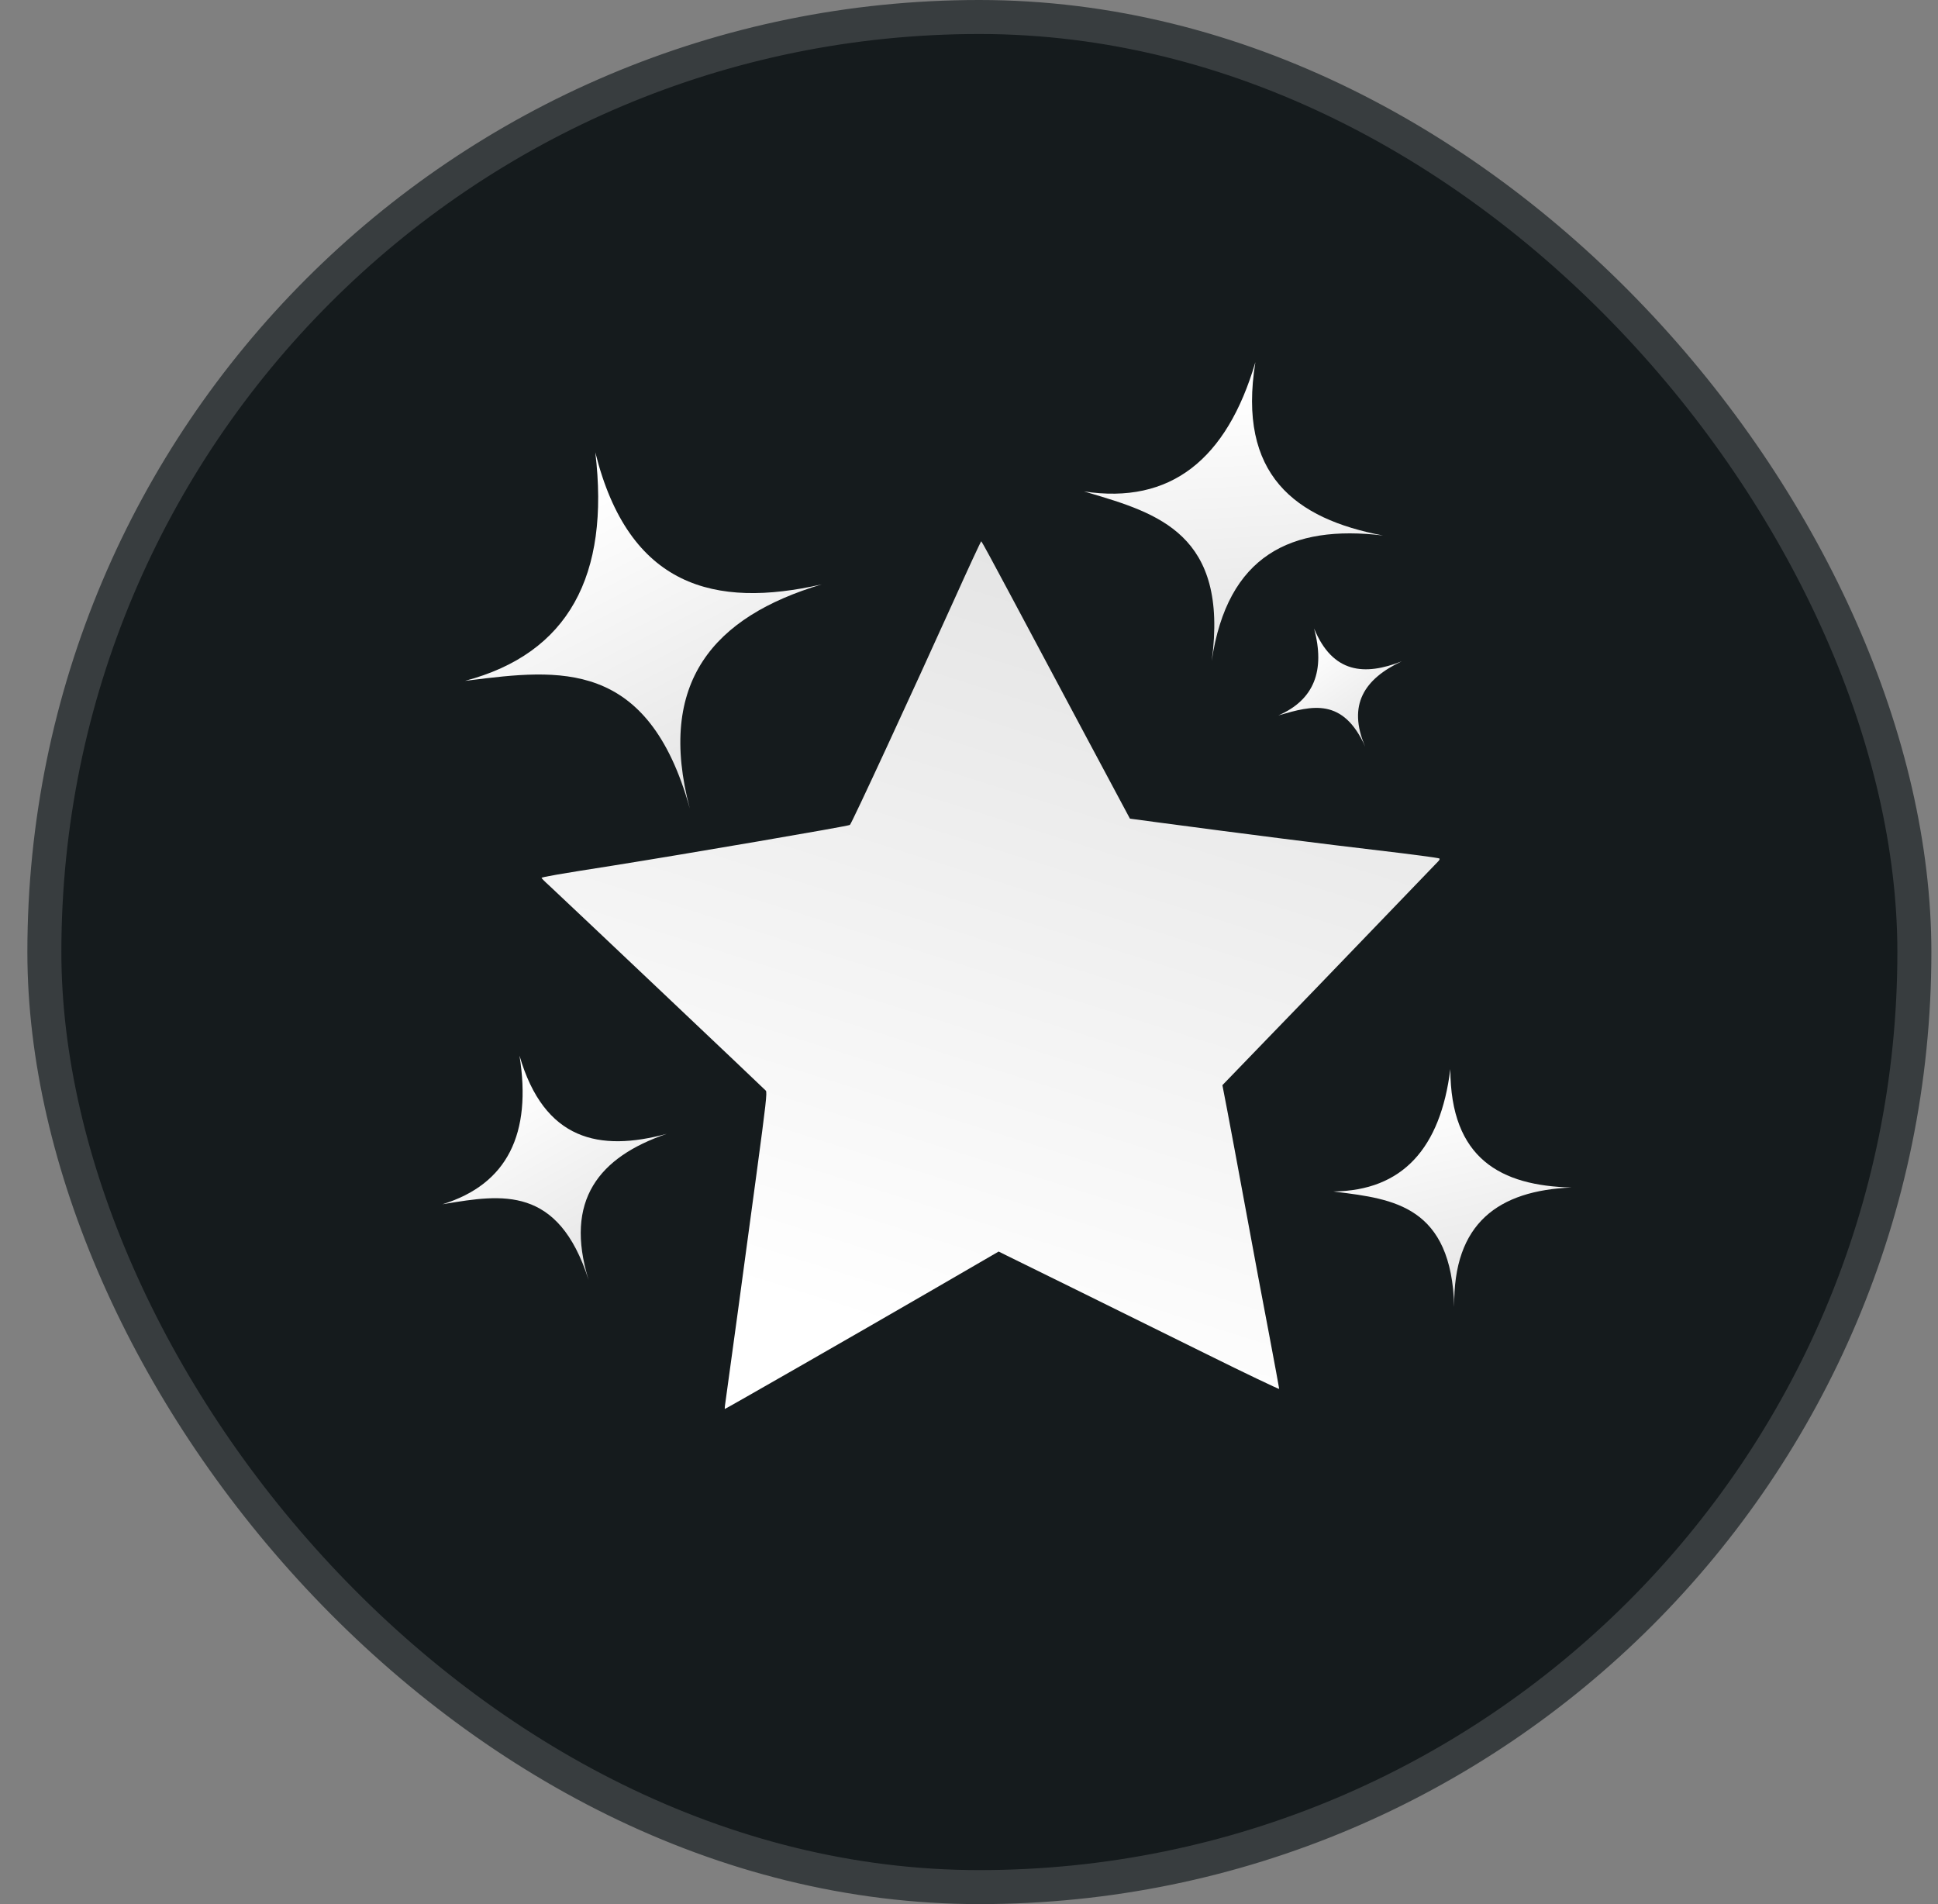 <svg width="57" height="56" viewBox="0 0 57 56" fill="none" xmlns="http://www.w3.org/2000/svg">
<rect x="0" y="0" width="57" height="56" fill="#808080" stroke="none"/>
<rect x="1.305" y="0.5" width="55" height="55" rx="27.5" fill="#151B1D" stroke="#383D3F"/>
<path d="M28.061 17.644C26.814 20.404 25.05 24.221 24.997 24.261C24.952 24.298 20.129 25.123 18.003 25.461C16.446 25.704 15.927 25.796 15.928 25.819C15.927 25.83 16.03 25.935 16.159 26.05C16.564 26.425 22.474 32.019 22.525 32.077C22.566 32.123 22.527 32.471 22.254 34.496C21.904 37.101 21.427 40.601 21.354 41.109C21.325 41.291 21.31 41.438 21.318 41.438C21.336 41.44 25.124 39.271 27.448 37.924L29.372 36.808L29.591 36.917C29.714 36.979 30.598 37.413 31.561 37.886C32.524 38.362 34.28 39.229 35.467 39.815C36.649 40.401 37.621 40.863 37.623 40.848C37.624 40.829 37.491 40.119 37.33 39.262C37.165 38.408 36.854 36.744 36.638 35.567C36.422 34.39 36.177 33.085 36.098 32.668L35.953 31.915L37.236 30.587C37.943 29.86 39.357 28.393 40.378 27.33C41.399 26.267 42.264 25.37 42.298 25.335C42.331 25.305 42.35 25.265 42.337 25.249C42.323 25.232 41.517 25.124 40.548 25.011C39.003 24.831 36.676 24.535 34.028 24.183L33.233 24.076L31.871 21.529C31.121 20.128 30.145 18.294 29.696 17.454C29.249 16.613 28.872 15.92 28.861 15.918C28.849 15.917 28.488 16.695 28.061 17.644Z" fill="url(#paint0_linear_403_168)"/>
<path d="M36.923 10.652C36.083 13.515 34.427 14.842 31.881 14.453C31.918 14.463 31.954 14.474 31.991 14.485L31.991 14.485L31.991 14.485C34.059 15.096 36.142 15.711 35.639 19.438C36.097 16.326 37.98 15.423 40.676 15.749C38.086 15.26 36.388 13.958 36.923 10.652Z" fill="url(#paint1_linear_403_168)"/>
<path d="M15.279 31.046C15.645 33.337 14.927 34.828 13.012 35.418C13.041 35.413 13.07 35.408 13.1 35.403L13.1 35.403L13.1 35.403C14.753 35.13 16.419 34.855 17.31 37.638C16.593 35.302 17.611 34.031 19.61 33.346C17.632 33.881 16.006 33.544 15.279 31.046Z" fill="url(#paint2_linear_403_168)"/>
<path d="M42.657 31.441C42.367 33.775 41.247 35.019 39.217 35.041C39.247 35.045 39.277 35.049 39.307 35.053L39.307 35.053L39.307 35.053C40.992 35.263 42.691 35.474 42.772 38.437C42.734 35.959 44.083 35.016 46.221 34.924C44.146 34.875 42.66 34.08 42.657 31.441Z" fill="url(#paint3_linear_403_168)"/>
<path d="M38.65 18.485C38.98 19.717 38.653 20.584 37.599 21.04C37.616 21.035 37.632 21.03 37.649 21.026C38.571 20.762 39.5 20.497 40.154 21.962C39.622 20.73 40.131 19.963 41.227 19.45C40.135 19.879 39.196 19.806 38.65 18.485Z" fill="url(#paint4_linear_403_168)"/>
<path d="M17.509 13.303C17.942 16.923 16.721 19.219 13.678 20.024C13.724 20.018 13.77 20.013 13.817 20.007L13.817 20.007L13.817 20.007C16.43 19.683 19.062 19.356 20.289 23.781C19.308 20.069 20.986 18.137 24.167 17.187C21.027 17.903 18.496 17.271 17.509 13.303Z" fill="url(#paint5_linear_403_168)"/>
<defs>
<linearGradient id="paint0_linear_403_168" x1="26.203" y1="39.283" x2="33.913" y2="14.87" gradientUnits="userSpaceOnUse">
<stop stop-color="white"/>
<stop offset="1" stop-color="#E2E2E2"/>
</linearGradient>
<linearGradient id="paint1_linear_403_168" x1="36.277" y1="11.462" x2="36.79" y2="20.144" gradientUnits="userSpaceOnUse">
<stop stop-color="white"/>
<stop offset="1" stop-color="#E2E2E2"/>
</linearGradient>
<linearGradient id="paint2_linear_403_168" x1="15.096" y1="31.832" x2="18.384" y2="37.725" gradientUnits="userSpaceOnUse">
<stop stop-color="white"/>
<stop offset="1" stop-color="#E2E2E2"/>
</linearGradient>
<linearGradient id="paint3_linear_403_168" x1="42.257" y1="32.153" x2="43.766" y2="38.837" gradientUnits="userSpaceOnUse">
<stop stop-color="white"/>
<stop offset="1" stop-color="#E2E2E2"/>
</linearGradient>
<linearGradient id="paint4_linear_403_168" x1="38.588" y1="18.93" x2="40.714" y2="21.973" gradientUnits="userSpaceOnUse">
<stop stop-color="white"/>
<stop offset="1" stop-color="#E2E2E2"/>
</linearGradient>
<linearGradient id="paint5_linear_403_168" x1="17.172" y1="14.526" x2="21.967" y2="23.987" gradientUnits="userSpaceOnUse">
<stop stop-color="white"/>
<stop offset="1" stop-color="#E2E2E2"/>
</linearGradient>
</defs>
</svg>

